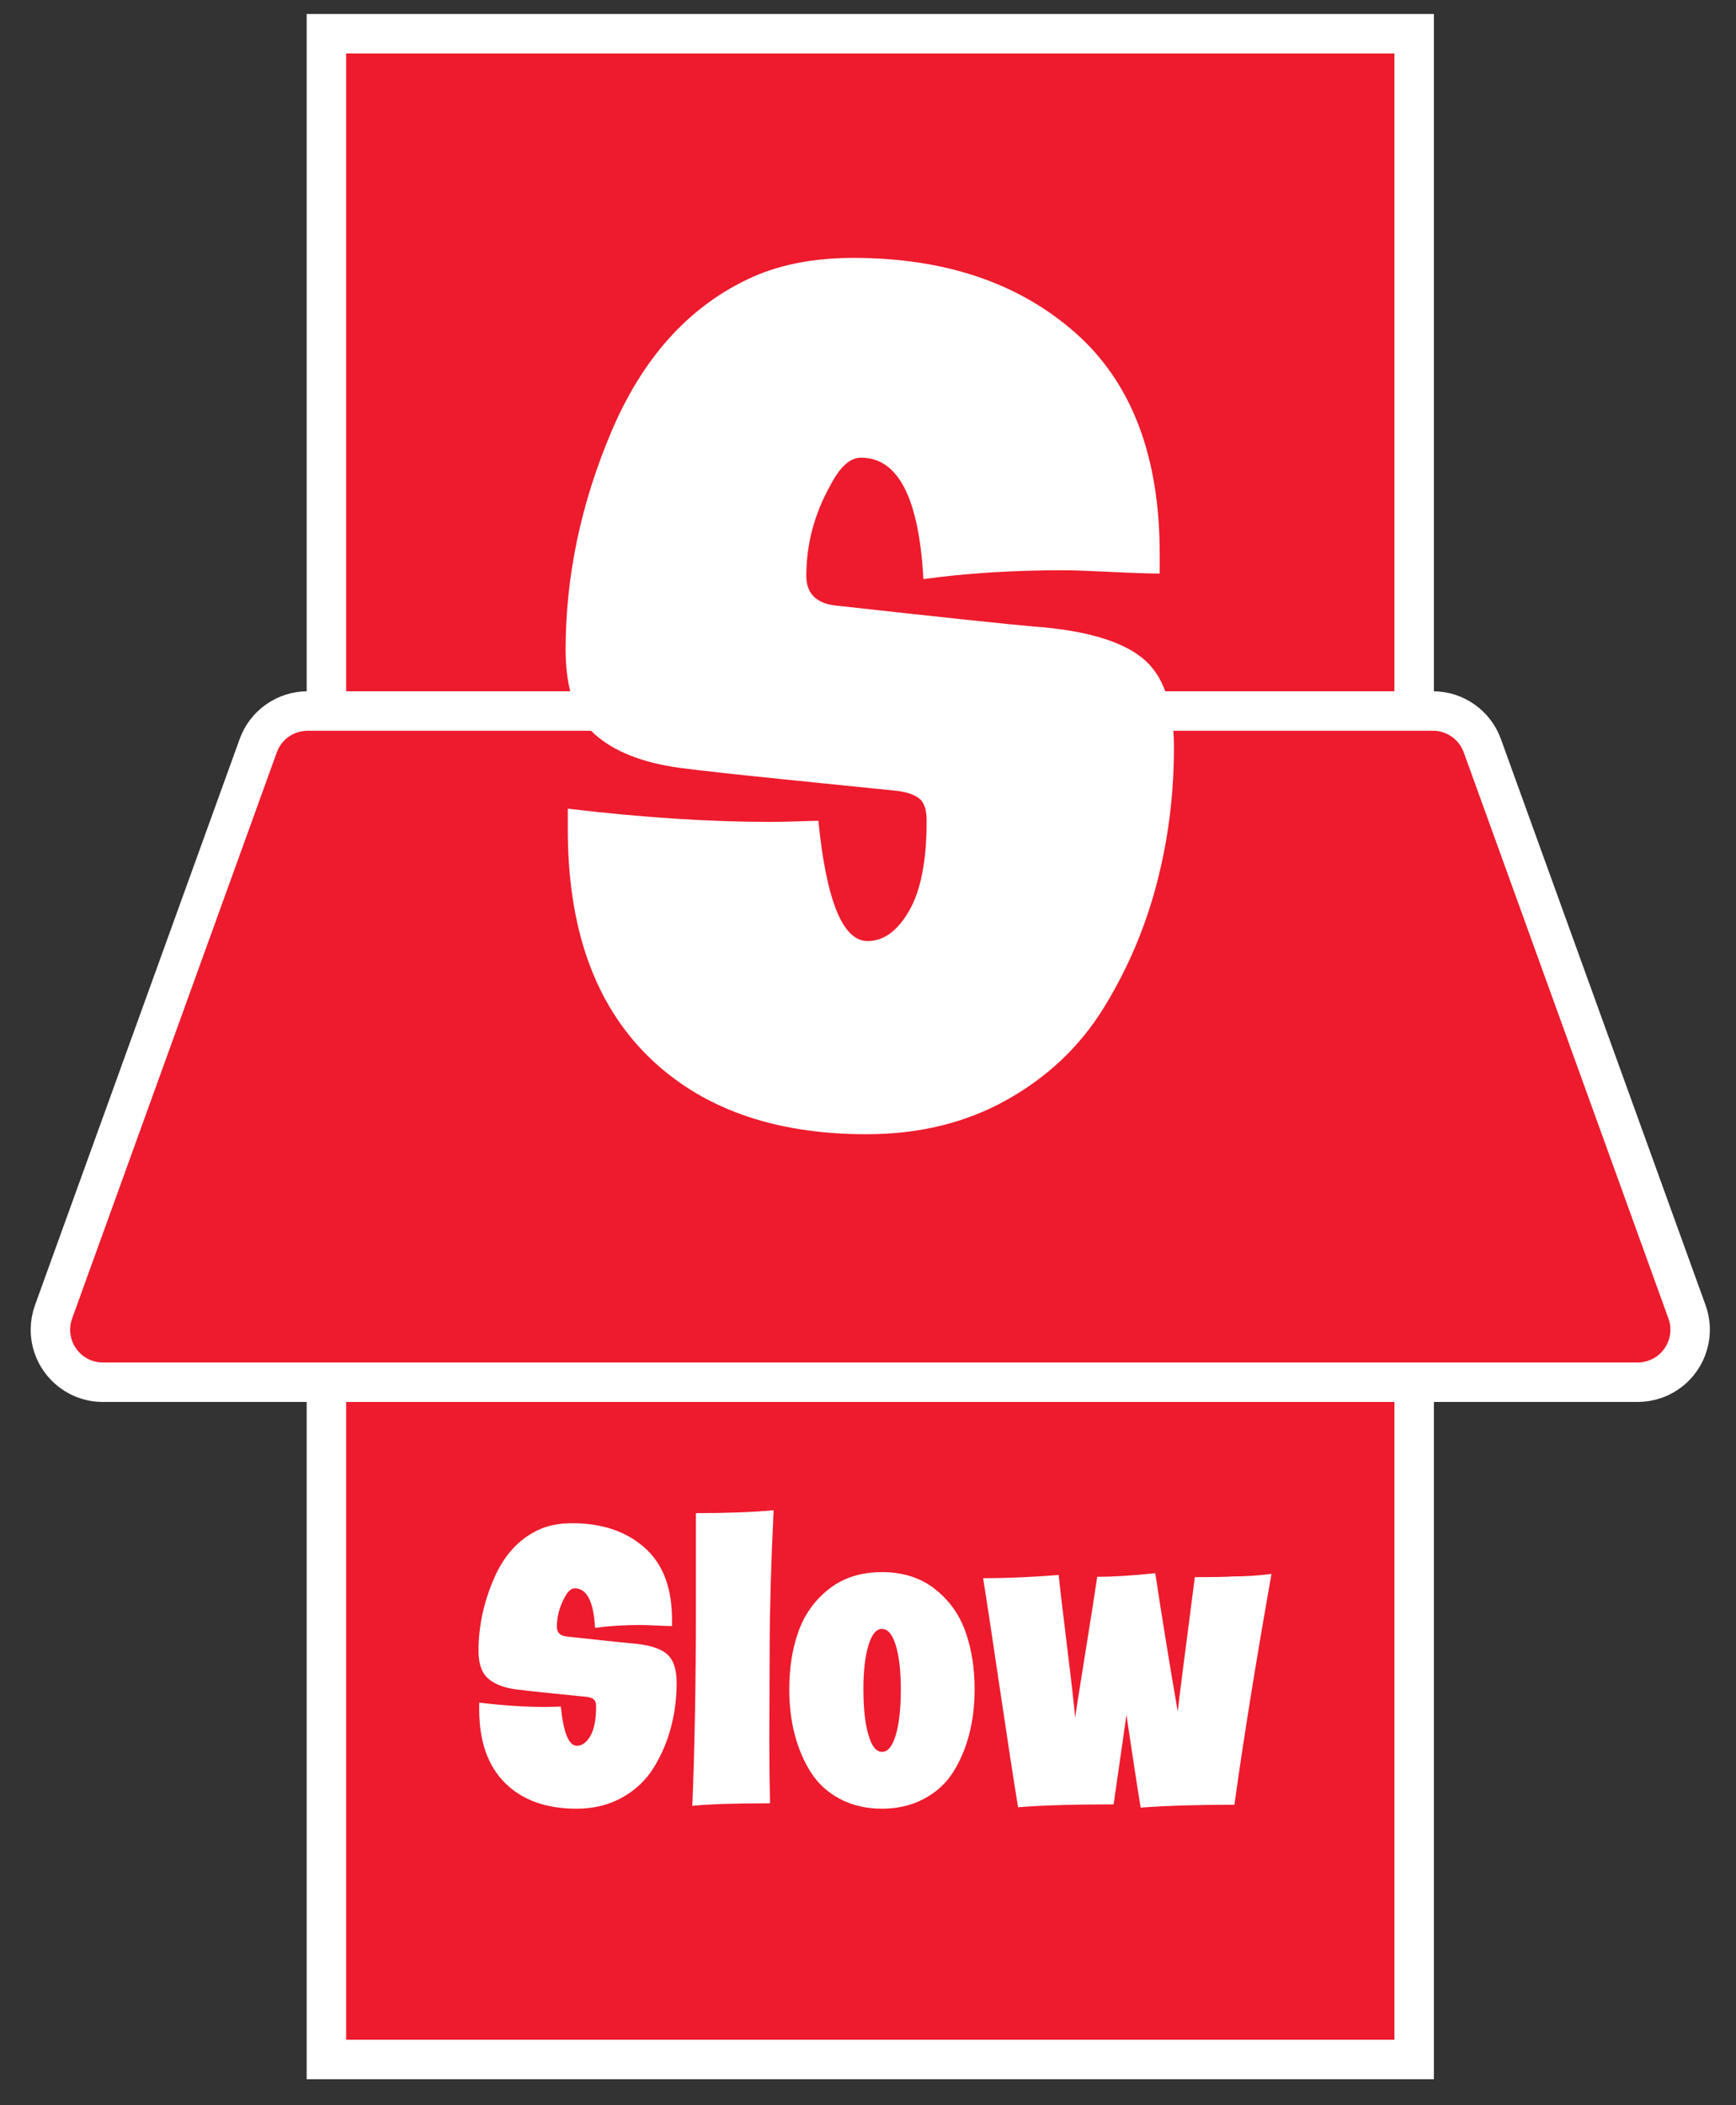 <?xml version="1.0" encoding="UTF-8"?>
<svg width="66px" height="80px" viewBox="0 0 66 80" version="1.1" xmlns="http://www.w3.org/2000/svg" xmlns:xlink="http://www.w3.org/1999/xlink">
    <rect x="0" y="0" width="66" height="80" fill="#333333" stroke="none"/>
    <!-- Generator: sketchtool 50.2 (55047) - http://www.bohemiancoding.com/sketch -->
    <title>logo</title>
    <desc>Created with sketchtool.</desc>
    <defs/>
    <g id="Page-1" stroke="none" stroke-width="1" fill-rule="evenodd">
        <g id="logo">
            <g id="!logo" transform="translate(2, 0)">
                <rect id="Rectangle-7" stroke="#FFFFFF" stroke-width="1.5" fill="#ED1B2D" x="10.409" y="1.282" width="41.355" height="76.98"/>
                <path d="M19.918,68.732 C18.761,68.732 17.856,68.406 17.201,67.755 C16.546,67.104 16.219,66.173 16.219,64.961 L16.219,64.702 C17.131,64.811 17.967,64.866 18.725,64.866 C18.825,64.866 18.94,64.863 19.071,64.859 C19.202,64.854 19.285,64.852 19.322,64.852 C19.421,65.845 19.624,66.341 19.931,66.341 C20.13,66.341 20.302,66.216 20.446,65.965 C20.591,65.715 20.663,65.344 20.663,64.852 C20.663,64.724 20.636,64.636 20.582,64.585 C20.527,64.535 20.437,64.501 20.311,64.483 C19.958,64.447 19.489,64.399 18.901,64.34 C18.314,64.28 17.881,64.233 17.601,64.196 C17.14,64.132 16.79,63.993 16.551,63.779 C16.311,63.565 16.192,63.217 16.192,62.734 C16.192,61.823 16.381,60.922 16.761,60.029 C17.14,59.136 17.696,58.512 18.427,58.157 C18.798,57.975 19.24,57.884 19.755,57.884 C20.884,57.884 21.799,58.191 22.499,58.806 C23.199,59.421 23.549,60.334 23.549,61.546 L23.549,61.791 C23.423,61.791 23.219,61.785 22.939,61.771 C22.659,61.757 22.465,61.751 22.357,61.751 C21.733,61.751 21.155,61.787 20.622,61.86 C20.568,60.858 20.311,60.357 19.85,60.357 C19.714,60.357 19.588,60.471 19.471,60.698 C19.272,61.054 19.172,61.427 19.172,61.819 C19.172,62.037 19.294,62.16 19.538,62.188 C20.857,62.333 21.675,62.42 21.991,62.447 C22.614,62.493 23.059,62.62 23.325,62.83 C23.592,63.039 23.725,63.413 23.725,63.95 C23.725,64.533 23.653,65.098 23.508,65.644 C23.364,66.191 23.145,66.701 22.851,67.175 C22.558,67.648 22.158,68.026 21.652,68.309 C21.146,68.591 20.568,68.732 19.918,68.732 Z M24.321,68.623 C24.412,66.373 24.457,63.882 24.457,61.149 L24.457,57.501 C25.613,57.501 26.598,57.465 27.411,57.392 C27.311,59.478 27.262,61.218 27.262,62.611 C27.262,62.748 27.259,63.306 27.255,64.285 C27.25,65.264 27.248,65.867 27.248,66.095 C27.248,66.988 27.257,67.798 27.275,68.527 C25.938,68.527 24.954,68.559 24.321,68.623 Z M33.115,68.363 C32.654,68.609 32.126,68.732 31.53,68.732 C30.934,68.732 30.403,68.609 29.938,68.363 C29.472,68.117 29.104,67.783 28.833,67.359 C28.562,66.935 28.357,66.457 28.217,65.924 C28.077,65.392 28.007,64.815 28.007,64.196 C28.007,63.376 28.124,62.641 28.359,61.99 C28.594,61.338 28.982,60.801 29.524,60.377 C30.066,59.954 30.735,59.742 31.53,59.742 C32.325,59.742 32.993,59.954 33.535,60.377 C34.077,60.801 34.466,61.338 34.7,61.99 C34.935,62.641 35.053,63.376 35.053,64.196 C35.053,64.815 34.983,65.392 34.843,65.924 C34.703,66.457 34.497,66.935 34.226,67.359 C33.955,67.783 33.585,68.117 33.115,68.363 Z M31.53,66.573 C31.756,66.573 31.932,66.357 32.058,65.924 C32.185,65.492 32.248,64.916 32.248,64.196 C32.248,63.504 32.185,62.948 32.058,62.529 C31.932,62.11 31.756,61.901 31.53,61.901 C31.313,61.901 31.141,62.11 31.015,62.529 C30.888,62.948 30.825,63.504 30.825,64.196 C30.825,64.916 30.888,65.492 31.015,65.924 C31.141,66.357 31.313,66.573 31.53,66.573 Z M36.706,68.677 C36.543,67.694 36.311,66.179 36.008,64.135 C35.705,62.09 35.495,60.703 35.378,59.974 C36.254,59.974 37.212,59.933 38.25,59.851 C38.287,60.234 38.39,61.122 38.562,62.516 C38.734,63.909 38.838,64.829 38.874,65.275 C38.892,65.13 39.016,64.342 39.246,62.912 C39.477,61.482 39.632,60.484 39.714,59.92 C40.328,59.92 41.064,59.874 41.922,59.783 C42.166,61.404 42.451,63.158 42.776,65.043 C42.803,64.752 43.02,63.048 43.426,59.933 C44.176,59.933 44.659,59.924 44.876,59.906 C45.364,59.906 45.852,59.874 46.34,59.81 C45.743,63.181 45.274,66.104 44.93,68.582 C43.53,68.582 42.342,68.618 41.367,68.691 C41.24,67.926 41.06,66.751 40.825,65.166 C40.816,65.248 40.653,66.382 40.337,68.568 C38.801,68.568 37.591,68.605 36.706,68.677 Z" id="Slow" fill="#FFFFFF"/>
                <path d="M9.695,27.019 C8.855,27.019 8.104,27.545 7.818,28.336 L0.036,49.851 C-0.042,50.069 -0.083,50.298 -0.083,50.53 C-0.083,51.632 0.811,52.526 1.913,52.526 L60.26,52.526 C60.491,52.526 60.721,52.486 60.938,52.407 C61.975,52.032 62.511,50.888 62.137,49.851 L54.355,28.336 C54.069,27.545 53.318,27.019 52.478,27.019 L9.695,27.019 Z" id="Rectangle-8" stroke="#FFFFFF" stroke-width="1.5" fill="#ED1B2D"/>
                <path d="M30.943,43.102 C27.393,43.102 24.613,42.102 22.603,40.103 C20.593,38.104 19.587,35.245 19.587,31.526 L19.587,30.73 C22.388,31.065 24.953,31.233 27.282,31.233 C27.587,31.233 27.941,31.226 28.343,31.212 C28.745,31.198 29.002,31.191 29.113,31.191 C29.418,34.239 30.042,35.762 30.984,35.762 C31.594,35.762 32.121,35.378 32.565,34.609 C33.009,33.84 33.23,32.701 33.23,31.191 C33.23,30.799 33.147,30.527 32.981,30.373 C32.814,30.219 32.537,30.114 32.149,30.058 C31.068,29.947 29.626,29.8 27.823,29.618 C26.021,29.436 24.69,29.29 23.83,29.178 C22.416,28.982 21.341,28.556 20.607,27.899 C19.872,27.241 19.504,26.172 19.504,24.69 C19.504,21.894 20.087,19.126 21.251,16.386 C22.416,13.646 24.121,11.73 26.367,10.64 C27.504,10.081 28.863,9.801 30.444,9.801 C33.91,9.801 36.717,10.745 38.866,12.632 C41.016,14.519 42.09,17.322 42.09,21.041 L42.09,21.796 C41.702,21.796 41.078,21.775 40.218,21.733 C39.359,21.691 38.762,21.67 38.43,21.67 C36.516,21.67 34.742,21.782 33.106,22.006 C32.939,18.93 32.149,17.392 30.735,17.392 C30.319,17.392 29.931,17.742 29.57,18.441 C28.96,19.531 28.655,20.678 28.655,21.88 C28.655,22.551 29.029,22.929 29.778,23.012 C33.827,23.46 36.336,23.725 37.307,23.809 C39.22,23.949 40.586,24.341 41.404,24.984 C42.222,25.627 42.631,26.773 42.631,28.423 C42.631,30.212 42.409,31.946 41.965,33.623 C41.522,35.301 40.849,36.867 39.948,38.321 C39.047,39.775 37.82,40.935 36.267,41.802 C34.714,42.669 32.939,43.102 30.943,43.102 Z" id="S" fill="#FFFFFF"/>
            </g>
        </g>
    </g>
</svg>
